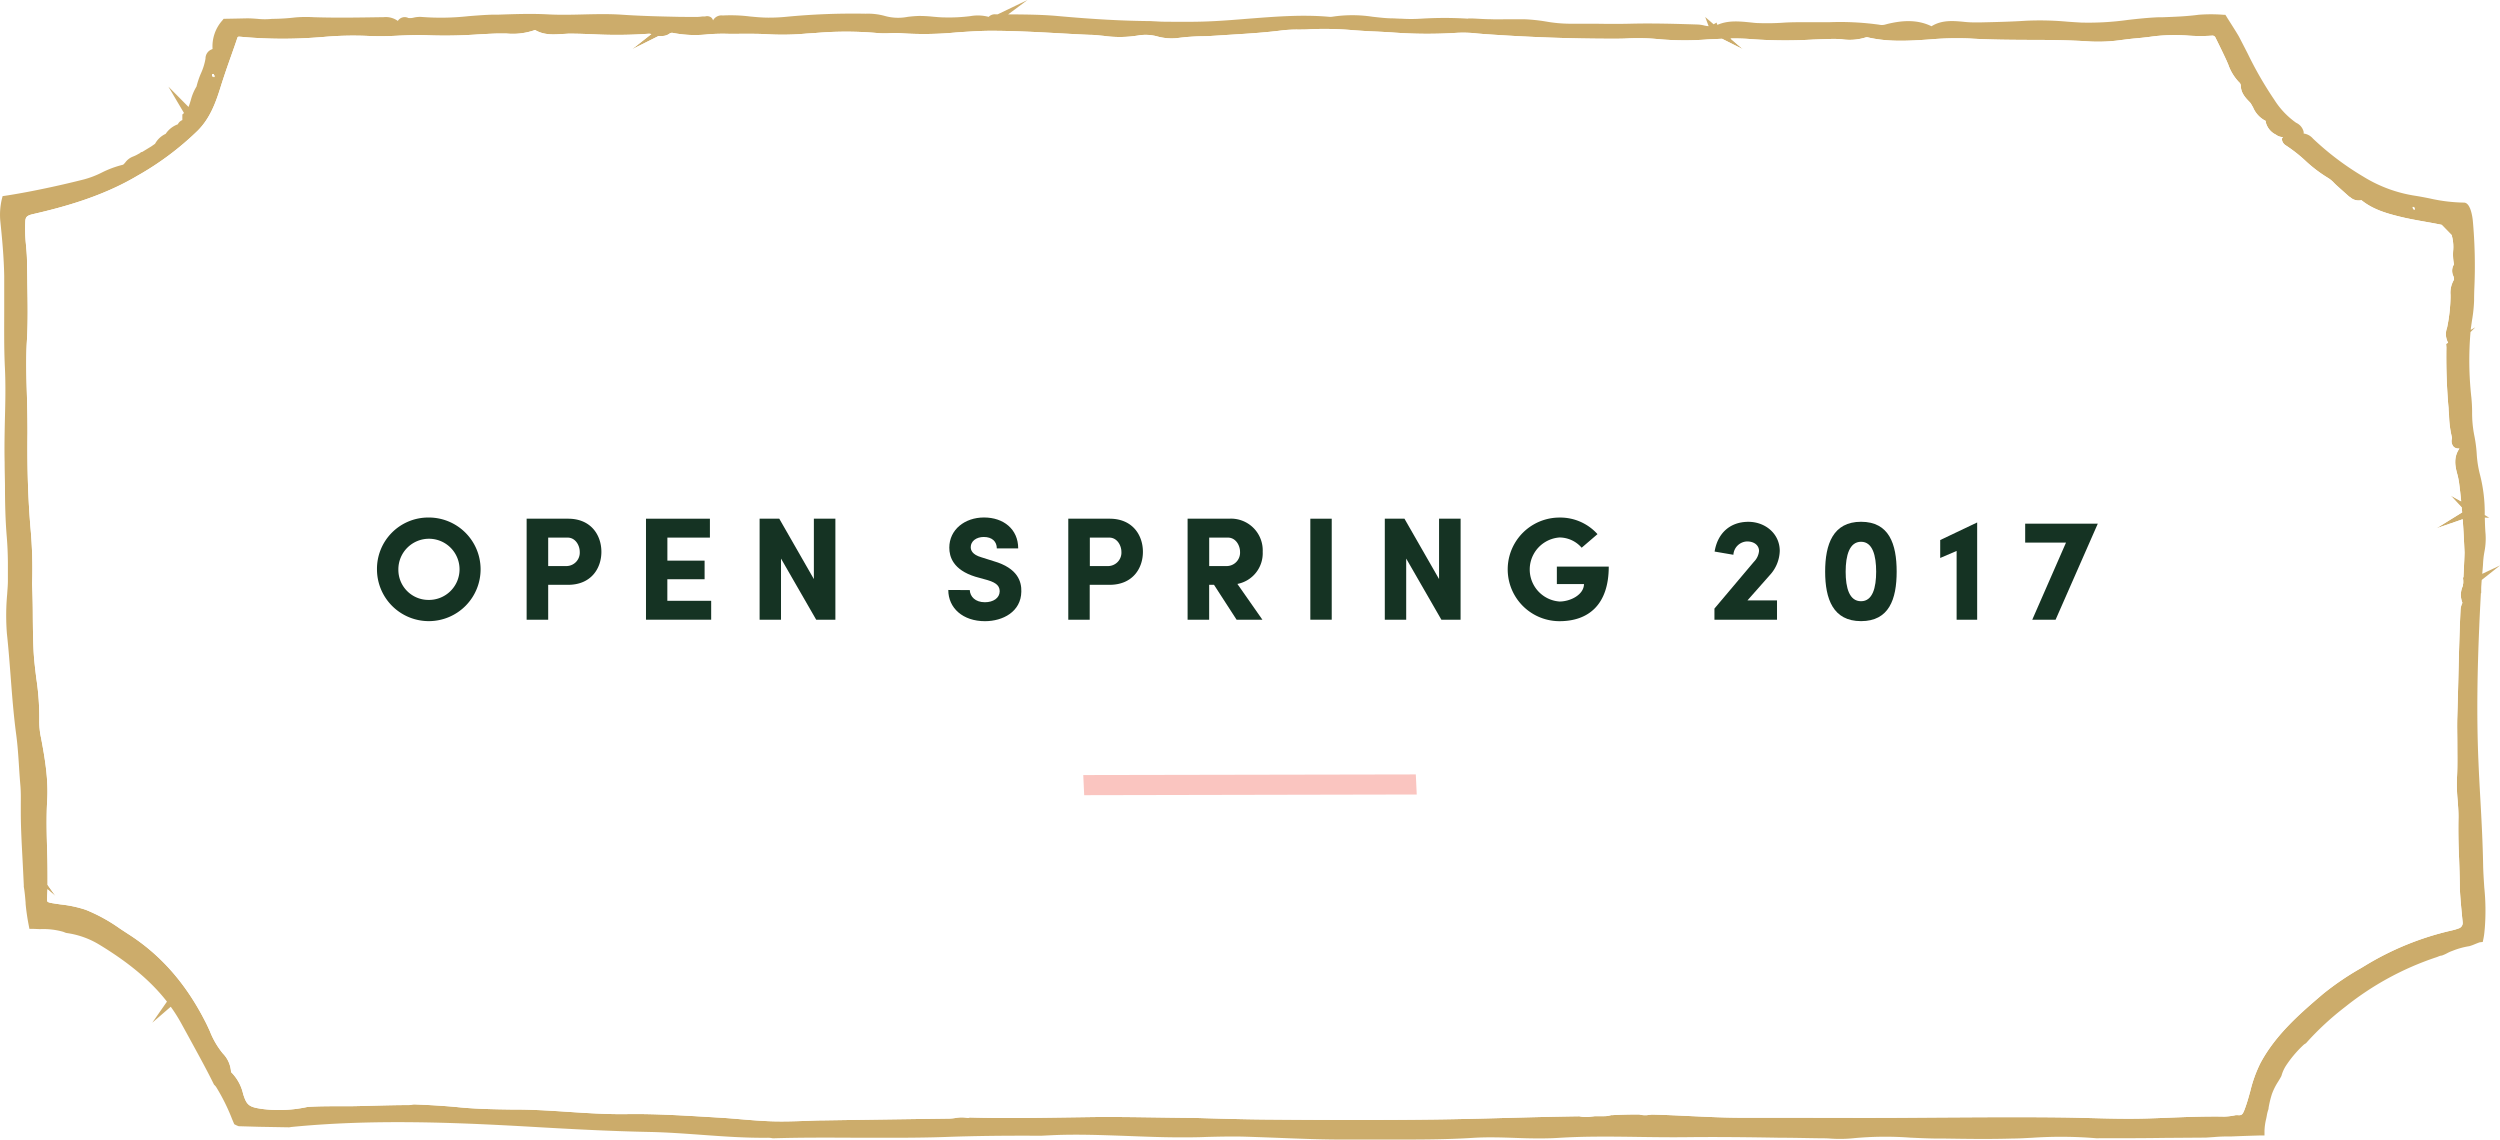 <svg id="46ed701b-066c-4aa9-9189-812689c96abf" data-name="Layer 1" xmlns="http://www.w3.org/2000/svg" viewBox="0 0 592.54 270.1"><defs><style>.faa81fca-a878-40d3-b941-26ee7349ad71{fill:#ccac6b;}.\31 25407c4-d744-4b60-a0c0-5b62671c3624{fill:#fff;}.f47c4965-d3ba-4a4b-a14b-2758e8b95de2{fill:#153323;}.d01a3deb-afbc-48eb-9991-b296f004303e{fill:#fac5c0;}</style></defs><title>opening</title><path class="faa81fca-a878-40d3-b941-26ee7349ad71" d="M588.54,205c-.09-5.28-.38-10.64-.67-15.83-.16-2.89-.32-5.78-.44-8.68-.47-10.9-.25-21.84.21-32.36l0,.06,0-.12c.11-2.52.24-5,.37-7.48h.07l0-1c0-.5.05-1,.08-1.52l.05-.61,4.35-3.45-4.23,2c.09-1,.17-1.92.19-2.35a20.89,20.89,0,0,1,.32-2.84,16,16,0,0,0,.28-4.21c-.11-1.3-.15-2.64-.18-3.94l1.06.06-1.08-.66a36.38,36.38,0,0,0-1.12-9.55,25.15,25.15,0,0,1-.78-5,32.73,32.73,0,0,0-.61-4.49,27.75,27.75,0,0,1-.48-5.34c0-1.12-.06-2.28-.17-3.42a79.27,79.27,0,0,1-.21-15.56l1.13-1.13-1.07.61c0-.28.05-.55.09-.83.07-.52.15-1.05.23-1.58a35,35,0,0,0,.47-4.5q0-1.47.06-2.95a118.68,118.68,0,0,0-.37-16.11c-.14-1.27-.64-4.2-2.09-4.2h0a39.25,39.25,0,0,1-8.17-1c-1.15-.23-2.24-.44-3.26-.6a32.79,32.79,0,0,1-12.46-4.58,66.87,66.87,0,0,1-11.91-9A3.46,3.46,0,0,0,546,31.65a2,2,0,0,0,0-.41,3.14,3.14,0,0,0-1.74-2.12l-.14-.09A19.24,19.24,0,0,1,539,23.57l-.07-.1a86.91,86.91,0,0,1-6.16-10.71c-.68-1.33-1.36-2.65-2.06-4-.6-1.11-2.95-4.7-3-4.85l-.27-.41-.49,0a37.56,37.56,0,0,0-5.83,0c-2.84.38-5.61.48-8.54.59l-.94,0c-2.48.1-5,.37-7.36.64a67.33,67.33,0,0,1-11,.62c-1.08-.06-2.17-.13-3.26-.21a72.52,72.52,0,0,0-9.74-.23c-3.62.24-7.32.32-10.91.4l-1.25,0a23.72,23.72,0,0,1-2.77-.15c-2.4-.22-5.1-.47-7.55,1.06l-.17-.08c-3.51-1.64-7.09-1.22-10.22-.48l0,0-.7.19a3,3,0,0,1-1.34,0,67.17,67.17,0,0,0-11.7-.59c-1.87,0-3.81,0-5.69,0s-3.62,0-5.37.12a56.4,56.4,0,0,1-5.81.09c-.68,0-1.37-.1-2.06-.17-2.54-.25-5.17-.51-7.7.6l-.19-.55-.69.41-2-1.73.81,2.17A5.9,5.9,0,0,1,403.76,6a8.39,8.39,0,0,0-1.4-.19c-5.68-.18-10.81-.32-16-.19-2.75.07-5.55.05-8.26,0-2.09,0-4.18,0-6.27,0a33.7,33.7,0,0,1-5.36-.51,40.77,40.77,0,0,0-5.32-.55c-1.22,0-2.45,0-3.63,0s-2.68.07-4,0c-1.56,0-3.11-.12-4.67-.19l-.76,0L348,4.35l0,.08a89.44,89.44,0,0,0-11.26,0,36.78,36.78,0,0,1-4.58,0c-.69,0-1.37-.06-2.06-.08-1.58,0-3.21-.21-4.78-.38a31.63,31.63,0,0,0-9.59,0,3.31,3.31,0,0,1-.85,0c-6.48-.56-13,0-19.26.48-2.58.21-5.25.43-7.87.56-4.13.22-8.33.17-12.39.13L272.7,5c-6.53-.05-13.51-.43-22-1.2-3.51-.32-7.14-.36-10.65-.39l-1.1,0L243.53,0l-7.07,3.4H236a2,2,0,0,0-1.67.6A10,10,0,0,0,230,3.82a40,40,0,0,1-6.06.31c-.92,0-1.83-.09-2.79-.17a31.82,31.82,0,0,0-3.31-.18,26.73,26.73,0,0,0-2.73.22,11.66,11.66,0,0,1-5.46-.24,15,15,0,0,0-4.5-.51,164.79,164.79,0,0,0-18.8.73,40.85,40.85,0,0,1-4.17.2h-.05c-1.47,0-3-.14-4.43-.28a36.65,36.65,0,0,0-6.19-.24l-.31,0A2.25,2.25,0,0,0,169,4.84a1.38,1.38,0,0,0-.4-.67,1.62,1.62,0,0,0-1.5-.26l-.26,0-.41,0a10.2,10.2,0,0,1-1.48.11L161.22,4c-4.56-.1-9.28-.2-13.9-.52-3-.2-6-.13-8.93-.06-2.72.07-5.54.14-8.3,0-4-.23-8.12-.08-12.13.06l-1.4,0c-1.85.06-3.71.21-5.51.35a59.7,59.7,0,0,1-11.22.18A6.5,6.5,0,0,0,98,4.19a3.39,3.39,0,0,1-1.21.08,1.92,1.92,0,0,0-2.5.69,4.85,4.85,0,0,0-3.42-.88h-.74c-5.17.08-10.52.17-15.77,0A30.41,30.41,0,0,0,70,4.13a48.62,48.62,0,0,1-5.37.34h-.15a16,16,0,0,1-3.43,0c-.83-.06-1.7-.13-2.56-.12l-2.81.06L53,4.46l-.29.37a9.23,9.23,0,0,0-2.33,6.78l-.4.18a2.31,2.31,0,0,0-1.27,2v.1a14.31,14.31,0,0,1-1.07,3.47,19.56,19.56,0,0,0-1.06,3.14,11.89,11.89,0,0,0-1.36,3.25c-.17.56-.33,1.09-.54,1.6l-4.77-4.82,3.7,6.26-.39.35,0,.73,0,.59a2,2,0,0,0-1.07,1,5.93,5.93,0,0,0-2.89,2.27,5.43,5.43,0,0,0-2.51,2.35l-.89.62h0l0,0-2.2,1.34-.26,0-.14.2-.43.23a8.69,8.69,0,0,1-1.36.66,4.06,4.06,0,0,0-1.77,1.37c-.19.22-.45.53-.57.55a23.56,23.56,0,0,0-5,1.85,21.93,21.93,0,0,1-4.34,1.65C8.89,45.3,1.36,46.38,1.28,46.39l-.66.09-.17.65a16.34,16.34,0,0,0-.39,5.15C.48,56.3.93,61,1,65.51H1c0,2.5,0,5,0,7.51,0,4.62-.07,9.39.16,14.09.2,4.11.11,8.31,0,12.37-.07,3.31-.14,6.73-.06,10.11,0,1.78.06,3.56.08,5.34,0,4,.08,8.16.42,12.27.16,1.91.25,3.93.27,6.15h0l0,.81c0,1.12,0,2.3,0,3.54,0,1.05-.11,2.1-.17,3.14a55.24,55.24,0,0,0-.06,9.38c.37,3.39.63,6.85.89,10.19.34,4.49.7,9.13,1.31,13.69.34,2.52.51,5.12.67,7.63.09,1.47.19,2.94.32,4.41s.11,2.9.1,4.32c0,.65,0,1.3,0,2,0,4,.25,8.09.45,12,.09,1.77.18,3.55.26,5.32l0,.4c.22,1.22.32,2.47.43,3.79l0,.24a51.37,51.37,0,0,0,.75,5.15l.15.79.81,0,1.68.07a17.24,17.24,0,0,1,5.48.62,3.77,3.77,0,0,1,.5.2l.29.09a20.27,20.27,0,0,1,7.68,2.69c7.1,4.29,12.36,8.69,16.16,13.58l-3.48,5,4.38-3.79a37.51,37.51,0,0,1,2.46,3.89l1.72,3.13c2,3.68,4.13,7.49,6,11.29l.08.16.13.12a2.45,2.45,0,0,1,.38.45A46.36,46.36,0,0,1,55,265.22l.52,1.23.32.17a5.53,5.53,0,0,0,.73.31l4.88.14,6.92.12h.09l.09,0,.54-.08C87.9,265.25,107,266,124.84,267c10.28.6,19.57,1.1,29.06,1.29,4.11.08,8.29.39,12.34.68,5.11.37,10.4.76,15.65.7a5.43,5.43,0,0,1,1.25.12l.12,0h.12c6.51-.2,13.13-.16,19.54-.13,6.94,0,14.11.07,21.18-.18,6.87-.25,14-.34,22.67-.29l1.15-.06,1.67-.08c6-.26,12,0,17.88.2,3.91.15,8,.31,11.94.32,2.17,0,4.42,0,6.57-.1,3-.07,6.11-.15,9.15-.06,2.64.08,5.28.18,7.92.28,5,.2,10.09.4,15.17.4l2.68,0c3.11,0,6.28,0,9.34,0,6.13,0,12.47,0,18.71-.39,3.36-.22,6.81-.12,10.15,0s6.79.2,10.19,0c6.38-.41,12.88-.32,19.17-.23,3.63.05,7.38.1,11.07.06,7.41-.09,14.95,0,22.24.13,3.26,0,6.52.09,9.79.13.76,0,1.52,0,2.29.07a31.89,31.89,0,0,0,5.31-.07,80.13,80.13,0,0,1,13.61-.15c1.92.09,3.91.18,5.87.21l2,0c5.35.08,10.89.17,16.35,0,1.55,0,3.11-.11,4.66-.18a101.34,101.34,0,0,1,15.17.11h.11c5.38,0,10.77,0,16.15-.08l9.77-.07,1.79-.12a40.86,40.86,0,0,1,4.21-.15c2.29-.1,4.58-.17,6.87-.24l1,0,0-1a13.51,13.51,0,0,1,.39-2.9c.07-.33.14-.65.19-1a8.87,8.87,0,0,1,.38-1.38l0-.18a23.1,23.1,0,0,1,.8-3.35,14.4,14.4,0,0,1,1.51-3c.23-.38.46-.76.67-1.15l.09-.2a8.7,8.7,0,0,1,1-2.28,27.25,27.25,0,0,1,4.13-4.93,2.66,2.66,0,0,1,.53-.4l.15-.09.11-.13a68.09,68.09,0,0,1,9.25-8.54,69.9,69.9,0,0,1,21.49-11.69l.45-.16a2.78,2.78,0,0,1,.72-.24l.13,0a9.77,9.77,0,0,0,1.37-.61,7.94,7.94,0,0,1,1.18-.52,18,18,0,0,1,4-1.11,9.86,9.86,0,0,0,1.28-.46c.4-.16,1.06-.42,1.2-.46l.71-.08.15-.7a15.2,15.2,0,0,0,.27-1.91l.07-.71a53.83,53.83,0,0,0-.13-9.64C588.7,208.5,588.57,206.72,588.54,205ZM259.11,264.76l-7.11.1c-7.2.11-14.65.22-22,0h-.2l-.19.07-.14.06a7.84,7.84,0,0,0-3.06,0,11.78,11.78,0,0,1-1.34.13q-14.93.2-29.85.43c-1.42,0-2.84.07-4.26.12-2.59.09-5.27.18-7.88.1s-5.12-.29-7.61-.5c-1.76-.15-3.57-.3-5.37-.4l-3-.18c-6-.35-12.3-.72-18.48-.63-4.69.07-9.43-.24-14-.54-3.66-.24-7.45-.49-11.2-.54l-1.75,0c-4.25-.06-8.63-.12-12.78-.53-3.88-.39-7.67-.57-10.54-.69a3.15,3.15,0,0,0-.84.09,3.24,3.24,0,0,1-.73.07c-2.73,0-5.47.07-8.13.14-1.88.05-3.76.11-5.64.13l-2.49,0c-2.4,0-4.88,0-7.32.15a3,3,0,0,0-.45.05,31.55,31.55,0,0,1-10.59.45c-3.14-.44-3.69-.87-4.53-3.55a10.6,10.6,0,0,0-2.87-5.2,6.81,6.81,0,0,0-1.91-4.37,19.44,19.44,0,0,1-3.1-5.29c-.36-.79-.71-1.57-1.11-2.33C44,233,38,226.22,30.33,221.34l-1.86-1.22a39.54,39.54,0,0,0-8.14-4.48,28.33,28.33,0,0,0-5.89-1.27c-.66-.09-1.33-.19-2-.3-1.31-.22-1.3-.37-1.27-.94,0-.79.07-1.58.09-2.37l1.95,1.69-1.93-2.72c0-2.69,0-5.38-.1-8-.11-3.91-.22-7.95,0-11.91.32-5-.53-10.06-1.43-14.84a18.23,18.23,0,0,1-.44-4,62,62,0,0,0-.69-10.13c-.28-2.25-.57-4.58-.67-6.86-.12-2.64-.15-5.38-.17-8,0-2.47-.06-5-.16-7.53v-.22a106.71,106.71,0,0,0-.36-12.81c-.6-6.91-.84-14.37-.74-22.8,0-3-.05-6-.14-9-.13-4.23-.26-8.61,0-12.9.27-4.53.18-9.13.1-13.58,0-1.71-.06-3.42-.08-5.13,0-1.41-.14-2.82-.26-4.18A36,36,0,0,1,6,52.48c.06-1,.31-1.38,1.84-1.73,7.15-1.64,16.43-4.15,24.76-9.11A69.34,69.34,0,0,0,46.83,31c3-3,4.33-6.74,5.53-10.61.75-2.4,1.6-4.83,2.43-7.17.49-1.4,1-2.8,1.46-4.21.1-.29.13-.36.83-.29a107.37,107.37,0,0,0,18,.16l1.28-.09a79.25,79.25,0,0,1,10.4-.29,71.45,71.45,0,0,0,7.74-.05c2.32-.1,4.71-.2,7.06-.08a110.6,110.6,0,0,0,11.71-.21c1.47-.08,2.93-.16,4.4-.21.78,0,1.56,0,2.39,0a15.73,15.73,0,0,0,6.76-.84c2.08,1.24,4.35,1.09,6.37.95.68,0,1.33-.09,1.95-.08,1.94,0,3.92.09,5.84.16A104.35,104.35,0,0,0,153.74,8a1.92,1.92,0,0,1,.63.08l-4.6,3.62,6.33-3.17a3.49,3.49,0,0,0,.66,0,3,3,0,0,0,1.85-.5,1,1,0,0,1,.86-.23,27.31,27.31,0,0,0,8.28.34,45.1,45.1,0,0,1,4.53-.13c1.38.05,2.77,0,4.12,0,1.81,0,3.69,0,5.52.11a61.89,61.89,0,0,0,9.2-.16l2.21-.14a83.8,83.8,0,0,1,14.46,0,20.49,20.49,0,0,0,3.12.05,19.25,19.25,0,0,1,2.51,0,79.79,79.79,0,0,0,13.26-.18c2.63-.18,5.35-.37,8-.39,5.31,0,10.75.28,16,.57,2.54.14,5.09.29,7.64.39,1.06,0,2.16.15,3.23.24a27,27,0,0,0,8.24-.09,10.51,10.51,0,0,1,4.62.26,12.74,12.74,0,0,0,4.63.36,51.92,51.92,0,0,1,6-.44c1.12,0,2.24-.08,3.35-.15l3.44-.22c3.91-.24,7.95-.49,11.92-1a31.56,31.56,0,0,1,4-.21c.92,0,1.87,0,2.81-.08a77.73,77.73,0,0,1,10.4.25c1.5.1,3,.21,4.5.27s2.83.14,4.24.22a109.22,109.22,0,0,0,15.66.11,28.77,28.77,0,0,1,4.77.16l1.55.13c10.27.73,20.55,1.11,30.55,1.11h0c1.11,0,2.24,0,3.37-.06a50.41,50.41,0,0,1,7.27.14,69.17,69.17,0,0,0,11.95.08l3.33-.15,5,2.51-3-2.57a49,49,0,0,1,5.24.17,111.09,111.09,0,0,0,14.35.08c1.51-.06,3-.11,4.52-.15.76,0,1.53,0,2.35.09a12.78,12.78,0,0,0,5.6-.45.94.94,0,0,1,.54,0c4.91,1.14,9.86.81,14.65.48a73,73,0,0,1,9.31-.23c4.72.29,9.5.32,14.13.34,4.79,0,9.75.05,14.6.38A39.13,39.13,0,0,0,503,9.46c1.05-.13,2.11-.27,3.17-.36s2-.2,3.07-.32a41.86,41.86,0,0,1,9.55-.33,39.68,39.68,0,0,0,5.51,0,.78.78,0,0,1,.75.36c.73,1.47,2.05,4.16,2.7,5.6.13.3.26.6.39.91a11.49,11.49,0,0,0,2.55,4.17,1.16,1.16,0,0,1,.42.79c0,1.65,1,2.81,2,3.82l.31.34c.21.32.39.67.59,1a6.24,6.24,0,0,0,3,3.22l0,.25a4.47,4.47,0,0,0,2.4,3l.33.22a2.9,2.9,0,0,0,1.35.37h0l-.27.38.08.44a1.9,1.9,0,0,0,.81,1.1A34.83,34.83,0,0,1,546.31,38a32.84,32.84,0,0,0,5.56,4.23,6.69,6.69,0,0,1,1.34,1.13c.24.24.47.47.72.69l3,2.68-.05-.14a2.93,2.93,0,0,0,2.81.85c2.71,2.21,6,3.14,9.07,3.9,2.06.51,4.16.88,6.19,1.24,1.24.22,2.52.45,3.77.71l2.38,2.44h0c.05.25.11.5.17.75a10.12,10.12,0,0,1,.17,2.89,12.29,12.29,0,0,0,.19,3.29,2.88,2.88,0,0,0-.16,2.75,1.9,1.9,0,0,1,.17.87h0a6,6,0,0,0-.83,3.59c0,.24,0,.48,0,.72a39.22,39.22,0,0,1-.78,6.9l-.06.26a4.22,4.22,0,0,0,.27,3.48l0,0-.47.27.06.87a137.19,137.19,0,0,0,.52,14.44c0,.55.08,1.1.11,1.64a25.09,25.09,0,0,0,.7,5.3c0,.06,0,.12,0,.18a2,2,0,0,0,.43,2,1.74,1.74,0,0,0,1.33.37c-1.47,2.14-1,4.27-.48,6.17a17.75,17.75,0,0,1,.37,1.76c.21,1.53.38,3.06.53,4.6l-2.54-1.42,2.67,2.86c0,.39.07.78.1,1.17l-6.14,3.8,6.27-2.17c.19,2.67.32,5.31.43,7.87,0,.45-.1,2.84-.19,4.59l-.07,1.34h-.11l.07.7c0,.33,0,.53,0,.65a2.2,2.2,0,0,0-.07.6,5,5,0,0,0-.15,4h0l0,.11a4.24,4.24,0,0,0-.43,1.76c-.26,5.44-.39,11-.52,16.32-.07,3-.15,5.91-.24,8.87-.07,2.17,0,4.36,0,6.49,0,2.64.07,5.37-.08,8a39.69,39.69,0,0,0,.16,5.31c.11,1.41.22,2.88.19,4.3-.06,3.15,0,6.34.15,9.42.07,2.13.15,4.34.17,6.5,0,1.91.44,6.33.69,8.8a1.36,1.36,0,0,1-1,1.36,13.21,13.21,0,0,1-1.47.44,68.92,68.92,0,0,0-20.43,8.23l-1.16.7a66.91,66.91,0,0,0-9,6.11c-5.3,4.52-11.3,9.65-14.94,16.54a31.27,31.27,0,0,0-2.34,6.52c-.28,1-.57,2.08-.91,3.1-.9,2.68-1,2.68-2.22,2.6h-.15l-.14,0a14.42,14.42,0,0,1-2.52.34,5.33,5.33,0,0,1-.72,0c-4.16-.06-8.37.1-12.44.26-2,.08-4,.16-6,.21-4.21.11-8.51,0-12.66-.11-2.08-.05-4.16-.11-6.24-.14-9.9-.13-20-.05-29.7,0l-8.67.06c-9.24.06-18.63,0-27.72,0H413c-4.08,0-8.28-.2-12.34-.39-3-.14-6-.29-9.05-.36h-.12l-1.12.14a5.59,5.59,0,0,1-1.87-.17l-.2,0q-3.25,0-6.22.17l-.24,0a5.21,5.21,0,0,1-1.58.24h-1.77l-.42,0-1.14.13a7.52,7.52,0,0,1-2.59-.1l-.12,0h-.12c-5.63.08-11.36.23-16.89.38s-11.56.31-17.34.38c-11.69.15-24,.14-40.07,0-5.59-.05-11.28-.22-16.78-.38C275.2,264.91,267.1,264.68,259.11,264.76ZM50.89,18a.35.35,0,0,1,0,.12h0a.66.66,0,0,1-.12.18v-.57Zm-.63-.32a.32.32,0,0,1,.23-.15h0a.44.44,0,0,1,.22.12l-.09.64A.59.59,0,0,1,50.26,17.68Zm522,32.06a.71.71,0,0,1-.24-.18.54.54,0,0,1-.14-.53h0a.49.49,0,0,1,.29.1.5.5,0,0,1,.1.11l.06.27A.59.59,0,0,1,572.26,49.74Z"/><path class="125407c4-d744-4b60-a0c0-5b62671c3624" d="M259.11,264.76l-7.11.1c-7.2.11-14.65.22-22,0h-.2l-.19.07-.14.06a7.84,7.84,0,0,0-3.06,0,11.78,11.78,0,0,1-1.34.13q-14.93.2-29.85.43c-1.42,0-2.84.07-4.26.12-2.59.09-5.27.18-7.88.1s-5.12-.29-7.61-.5c-1.76-.15-3.57-.3-5.37-.4l-3-.18c-6-.35-12.3-.72-18.48-.63-4.69.07-9.43-.24-14-.54-3.66-.24-7.45-.49-11.2-.54l-1.75,0c-4.25-.06-8.63-.12-12.78-.53-3.88-.39-7.67-.57-10.54-.69a3.15,3.15,0,0,0-.84.09,3.24,3.24,0,0,1-.73.07c-2.73,0-5.47.07-8.13.14-1.88.05-3.76.11-5.64.13l-2.49,0c-2.4,0-4.88,0-7.32.15a3,3,0,0,0-.45.05,31.55,31.55,0,0,1-10.59.45c-3.14-.44-3.69-.87-4.53-3.55a10.6,10.6,0,0,0-2.87-5.2,6.81,6.81,0,0,0-1.91-4.37,19.44,19.44,0,0,1-3.1-5.29c-.36-.79-.71-1.57-1.11-2.33C44,233,38,226.22,30.33,221.34l-1.86-1.22a39.54,39.54,0,0,0-8.14-4.48,28.33,28.33,0,0,0-5.89-1.27c-.66-.09-1.33-.19-2-.3-1.31-.22-1.3-.37-1.27-.94,0-.79.07-1.58.09-2.37l1.95,1.69-1.93-2.72c0-2.69,0-5.38-.1-8-.11-3.91-.22-7.95,0-11.91.32-5-.53-10.06-1.43-14.84a18.23,18.23,0,0,1-.44-4,62,62,0,0,0-.69-10.13c-.28-2.25-.57-4.58-.67-6.86-.12-2.64-.15-5.38-.17-8,0-2.47-.06-5-.16-7.53v-.22a106.71,106.71,0,0,0-.36-12.81c-.6-6.91-.84-14.37-.74-22.8,0-3-.05-6-.14-9-.13-4.23-.26-8.61,0-12.9.27-4.53.18-9.13.1-13.58,0-1.71-.06-3.42-.08-5.13,0-1.41-.14-2.82-.26-4.18A36,36,0,0,1,6,52.48c.06-1,.31-1.38,1.84-1.73,7.15-1.64,16.43-4.15,24.76-9.11A69.34,69.34,0,0,0,46.83,31c3-3,4.33-6.74,5.53-10.61.75-2.4,1.6-4.83,2.43-7.17.49-1.4,1-2.8,1.46-4.21.1-.29.13-.36.83-.29a107.37,107.37,0,0,0,18,.16l1.28-.09a79.25,79.25,0,0,1,10.4-.29,71.45,71.45,0,0,0,7.74-.05c2.32-.1,4.71-.2,7.06-.08a110.6,110.6,0,0,0,11.71-.21c1.47-.08,2.93-.16,4.4-.21.78,0,1.56,0,2.39,0a15.73,15.73,0,0,0,6.76-.84c2.08,1.24,4.35,1.09,6.37.95.68,0,1.33-.09,1.95-.08,1.94,0,3.92.09,5.84.16A104.35,104.35,0,0,0,153.74,8a1.92,1.92,0,0,1,.63.08l-4.6,3.62,6.33-3.17a3.49,3.49,0,0,0,.66,0,3,3,0,0,0,1.85-.5,1,1,0,0,1,.86-.23,27.31,27.31,0,0,0,8.28.34,45.1,45.1,0,0,1,4.53-.13c1.38.05,2.77,0,4.12,0,1.81,0,3.69,0,5.52.11a61.89,61.89,0,0,0,9.2-.16l2.21-.14a83.8,83.8,0,0,1,14.46,0,20.49,20.49,0,0,0,3.12.05,19.25,19.25,0,0,1,2.51,0,79.79,79.79,0,0,0,13.26-.18c2.63-.18,5.35-.37,8-.39,5.31,0,10.75.28,16,.57,2.54.14,5.09.29,7.64.39,1.06,0,2.16.15,3.23.24a27,27,0,0,0,8.24-.09,10.51,10.51,0,0,1,4.62.26,12.74,12.74,0,0,0,4.63.36,51.92,51.92,0,0,1,6-.44c1.12,0,2.24-.08,3.35-.15l3.44-.22c3.91-.24,7.95-.49,11.92-1a31.56,31.56,0,0,1,4-.21c.92,0,1.87,0,2.81-.08a77.73,77.73,0,0,1,10.4.25c1.5.1,3,.21,4.5.27s2.83.14,4.24.22a109.22,109.22,0,0,0,15.66.11,28.77,28.77,0,0,1,4.77.16l1.55.13c10.27.73,20.55,1.11,30.55,1.11h0c1.11,0,2.24,0,3.37-.06a50.41,50.41,0,0,1,7.27.14,69.17,69.17,0,0,0,11.95.08l3.33-.15,5,2.51-3-2.57a49,49,0,0,1,5.24.17,111.09,111.09,0,0,0,14.35.08c1.51-.06,3-.11,4.52-.15.76,0,1.53,0,2.35.09a12.78,12.78,0,0,0,5.6-.45.94.94,0,0,1,.54,0c4.91,1.14,9.86.81,14.65.48a73,73,0,0,1,9.31-.23c4.72.29,9.5.32,14.13.34,4.79,0,9.75.05,14.6.38A39.13,39.13,0,0,0,503,9.46c1.05-.13,2.11-.27,3.17-.36s2-.2,3.07-.32a41.86,41.86,0,0,1,9.55-.33,39.68,39.68,0,0,0,5.51,0,.78.78,0,0,1,.75.36c.73,1.47,2.05,4.16,2.7,5.6.13.3.26.6.39.91a11.49,11.49,0,0,0,2.55,4.17,1.16,1.16,0,0,1,.42.79c0,1.65,1,2.81,2,3.82l.31.34c.21.32.39.67.59,1a6.24,6.24,0,0,0,3,3.22l0,.25a4.47,4.47,0,0,0,2.4,3l.33.22a2.9,2.9,0,0,0,1.35.37h0l-.27.38.08.44a1.9,1.9,0,0,0,.81,1.1A34.83,34.83,0,0,1,546.31,38a32.84,32.84,0,0,0,5.56,4.23,6.69,6.69,0,0,1,1.34,1.13c.24.24.47.47.72.69l3,2.68-.05-.14a2.93,2.93,0,0,0,2.81.85c2.71,2.21,6,3.14,9.07,3.9,2.06.51,4.16.88,6.19,1.24,1.24.22,2.52.45,3.77.71l2.38,2.44h0c.05.25.11.5.17.75a10.12,10.12,0,0,1,.17,2.89,12.29,12.29,0,0,0,.19,3.29,2.88,2.88,0,0,0-.16,2.75,1.9,1.9,0,0,1,.17.87h0a6,6,0,0,0-.83,3.59c0,.24,0,.48,0,.72a39.22,39.22,0,0,1-.78,6.9l-.06.26a4.22,4.22,0,0,0,.27,3.48l0,0-.47.27.06.87a137.19,137.19,0,0,0,.52,14.44c0,.55.08,1.1.11,1.64a25.09,25.09,0,0,0,.7,5.3c0,.06,0,.12,0,.18a2,2,0,0,0,.43,2,1.74,1.74,0,0,0,1.33.37c-1.47,2.14-1,4.27-.48,6.17a17.75,17.75,0,0,1,.37,1.76c.21,1.53.38,3.06.53,4.6l-2.54-1.42,2.67,2.86c0,.39.07.78.1,1.17l-6.14,3.8,6.27-2.17c.19,2.67.32,5.31.43,7.87,0,.45-.1,2.84-.19,4.59l-.07,1.34h-.11l.07.7c0,.33,0,.53,0,.65a2.2,2.2,0,0,0-.07.6,5,5,0,0,0-.15,4h0l0,.11a4.24,4.24,0,0,0-.43,1.76c-.26,5.44-.39,11-.52,16.32-.07,3-.15,5.91-.24,8.87-.07,2.17,0,4.36,0,6.49,0,2.64.07,5.37-.08,8a39.69,39.69,0,0,0,.16,5.31c.11,1.41.22,2.88.19,4.3-.06,3.15,0,6.34.15,9.42.07,2.13.15,4.34.17,6.5,0,1.91.44,6.33.69,8.8a1.36,1.36,0,0,1-1,1.36,13.21,13.21,0,0,1-1.47.44,68.92,68.92,0,0,0-20.43,8.23l-1.16.7a66.91,66.91,0,0,0-9,6.11c-5.3,4.52-11.3,9.65-14.94,16.54a31.27,31.27,0,0,0-2.34,6.52c-.28,1-.57,2.08-.91,3.1-.9,2.68-1,2.68-2.22,2.6h-.15l-.14,0a14.42,14.42,0,0,1-2.52.34,5.33,5.33,0,0,1-.72,0c-4.16-.06-8.37.1-12.44.26-2,.08-4,.16-6,.21-4.21.11-8.51,0-12.66-.11-2.08-.05-4.16-.11-6.24-.14-9.9-.13-20-.05-29.7,0l-8.67.06c-9.24.06-18.63,0-27.72,0H413c-4.08,0-8.28-.2-12.34-.39-3-.14-6-.29-9.05-.36h-.12l-1.12.14a5.59,5.59,0,0,1-1.87-.17l-.2,0q-3.25,0-6.22.17l-.24,0a5.21,5.21,0,0,1-1.58.24h-1.77l-.42,0-1.14.13a7.52,7.52,0,0,1-2.59-.1l-.12,0h-.12c-5.63.08-11.36.23-16.89.38s-11.56.31-17.34.38c-11.69.15-24,.14-40.07,0-5.59-.05-11.28-.22-16.78-.38C275.2,264.91,267.1,264.68,259.11,264.76ZM50.89,18a.35.35,0,0,1,0,.12h0a.66.66,0,0,1-.12.18v-.57Zm-.63-.32a.32.32,0,0,1,.23-.15h0a.44.44,0,0,1,.22.12l-.09.64A.59.59,0,0,1,50.26,17.68Zm522,32.06a.71.71,0,0,1-.24-.18.54.54,0,0,1-.14-.53h0a.49.49,0,0,1,.29.1.5.5,0,0,1,.1.11l.06.27A.59.59,0,0,1,572.26,49.74Z"/><path class="f47c4965-d3ba-4a4b-a14b-2758e8b95de2" d="M101.48,122.66A12.28,12.28,0,1,1,89.35,135,12.16,12.16,0,0,1,101.48,122.66Zm0,19.53A7.25,7.25,0,1,0,94.42,135,7.13,7.13,0,0,0,101.48,142.19Z"/><path class="f47c4965-d3ba-4a4b-a14b-2758e8b95de2" d="M124.82,122.94h9.83c5.46,0,7.89,3.93,7.89,7.85s-2.43,7.82-7.89,7.82h-4.72v8.27h-5.11Zm5.11,4.48v6.74h4.48a3.18,3.18,0,0,0,3-3.37c0-1.49-1-3.37-2.88-3.37Z"/><path class="f47c4965-d3ba-4a4b-a14b-2758e8b95de2" d="M153.11,122.94h15.15v4.48H158.18v5.46H167v4.41h-8.83v5.11h10.39v4.48H153.11Z"/><path class="f47c4965-d3ba-4a4b-a14b-2758e8b95de2" d="M198,146.88h-4.55l-8.34-14.49v14.49h-5.07V122.94h4.66l8.2,14.31V122.94H198Z"/><path class="f47c4965-d3ba-4a4b-a14b-2758e8b95de2" d="M229.85,139.86c.07,1.53,1.29,2.88,3.58,2.88,2,0,3.47-1,3.51-2.54,0-1.08-.45-2-2.88-2.71l-2.88-.8c-5.28-1.63-6.18-4.73-6.18-6.88,0-4.27,3.65-7.16,8.23-7.16s8.1,2.74,8.1,7.33h-5.07c0-1.6-1.08-2.71-3.09-2.71-1.77,0-3.09,1-3.09,2.4,0,.63.24,1.77,2.57,2.43l2.85.9c5.8,1.67,6.64,4.93,6.57,7.23-.07,4.76-4.38,7-8.62,7-5.21,0-8.69-3.09-8.69-7.4Z"/><path class="f47c4965-d3ba-4a4b-a14b-2758e8b95de2" d="M253.2,122.94H263c5.46,0,7.89,3.93,7.89,7.85s-2.43,7.82-7.89,7.82h-4.72v8.27H253.2Zm5.11,4.48v6.74h4.48a3.18,3.18,0,0,0,3-3.37c0-1.49-1-3.37-2.88-3.37Z"/><path class="f47c4965-d3ba-4a4b-a14b-2758e8b95de2" d="M299.21,146.88h-6.12l-5.35-8.27h-1.15v8.27h-5.11V122.94h9.8a7.52,7.52,0,0,1,8,7.85,7.4,7.4,0,0,1-6,7.61Zm-12.61-19.46v6.74h4.31a3.18,3.18,0,0,0,3-3.37c0-1.49-1-3.37-2.88-3.37Z"/><path class="f47c4965-d3ba-4a4b-a14b-2758e8b95de2" d="M315.64,122.94v23.94h-5.07V122.94Z"/><path class="f47c4965-d3ba-4a4b-a14b-2758e8b95de2" d="M346.18,146.88h-4.55l-8.34-14.49v14.49h-5.07V122.94h4.66l8.2,14.31V122.94h5.11Z"/><path class="f47c4965-d3ba-4a4b-a14b-2758e8b95de2" d="M374.88,129.82a7,7,0,0,0-5.25-2.43,7.61,7.61,0,0,0,0,15.18c2.57,0,5.77-1.6,5.8-4.13H369V134.3h12.3c0,9-4.79,12.93-11.67,12.93a12.28,12.28,0,0,1,0-24.56,11.85,11.85,0,0,1,9,3.93Z"/><path class="f47c4965-d3ba-4a4b-a14b-2758e8b95de2" d="M406.35,146.88v-2.64l9.35-11.08a4.2,4.2,0,0,0,1.22-2.57c0-1.22-1-2.26-2.85-2.26a3.38,3.38,0,0,0-3.23,3.16l-4.45-.76c.7-4.34,3.65-7.05,8-7.05,4,0,7.44,2.81,7.44,6.91a8.83,8.83,0,0,1-2.4,5.77l-5.25,5.94h7v4.59Z"/><path class="f47c4965-d3ba-4a4b-a14b-2758e8b95de2" d="M441.1,123.67c6.64,0,8.44,5.25,8.44,11.81s-1.81,11.74-8.44,11.74-8.51-5.25-8.51-11.74S434.46,123.67,441.1,123.67Zm0,18.83c2.74,0,3.58-3.2,3.58-7s-.83-7.09-3.58-7.09-3.65,3.23-3.65,7.09S438.32,142.5,441.1,142.5Z"/><path class="f47c4965-d3ba-4a4b-a14b-2758e8b95de2" d="M468.62,146.88h-4.87V130.58l-3.89,1.67V128l8.76-4.17Z"/><path class="f47c4965-d3ba-4a4b-a14b-2758e8b95de2" d="M497.21,124.12l-10,22.76h-5.53l8-18.28H480v-4.48Z"/><polygon class="d01a3deb-afbc-48eb-9991-b296f004303e" points="335.57 183.55 256.75 183.7 256.97 188.47 335.79 188.31 335.57 183.55"/></svg>